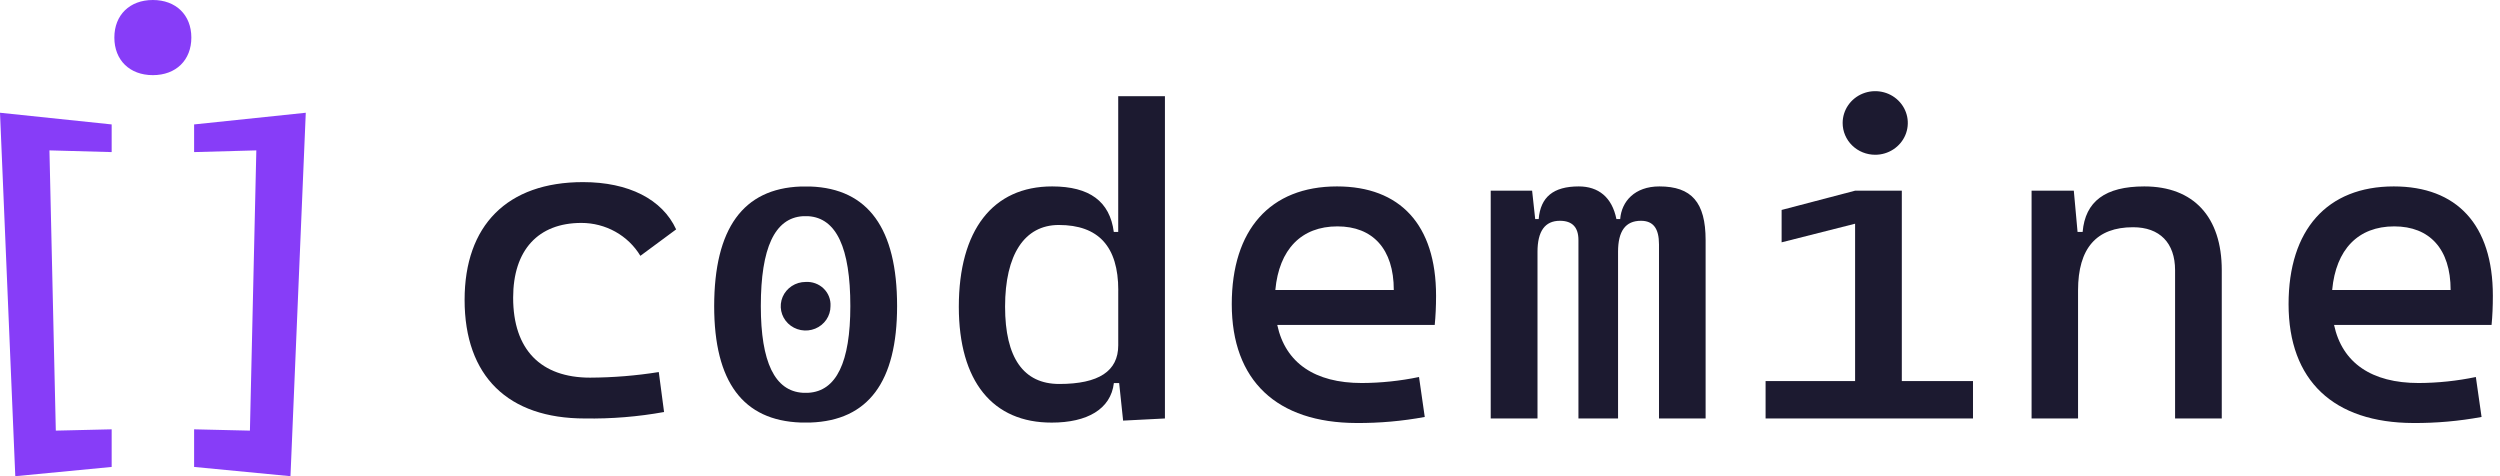 <svg width="252" height="48" viewBox="0 0 252 48" fill="none" xmlns="http://www.w3.org/2000/svg">
<g clip-path="url(#clip0_90_689)">
<path d="M96.649 30.92C96.649 23.208 100.067 18.791 106.056 18.791C109.831 18.791 111.869 20.306 112.271 23.38H112.716V9.695H117.425V42.182L113.21 42.398L112.811 38.611H112.279C111.968 41.255 109.57 42.598 106.021 42.598C100.074 42.615 96.649 38.456 96.649 30.92ZM112.723 29.264C112.723 24.843 110.723 22.678 106.727 22.678C103.266 22.678 101.312 25.666 101.312 30.91C101.312 36.074 103.174 38.704 106.772 38.704C110.765 38.704 112.719 37.406 112.719 34.807V29.264H112.723Z" fill="#1C1A30"/>
<path d="M124.162 30.658C124.162 23.163 128.021 18.791 134.769 18.791C141.118 18.791 144.755 22.643 144.755 29.808C144.755 30.893 144.709 31.846 144.621 32.755H128.748C129.566 36.587 132.54 38.608 137.266 38.608C139.206 38.6 141.14 38.398 143.037 38.002L143.615 42.03C141.347 42.449 139.042 42.653 136.734 42.639C128.702 42.615 124.162 38.37 124.162 30.658ZM140.494 29.23C140.494 25.098 138.377 22.819 134.811 22.819C131.174 22.819 128.931 25.136 128.554 29.23H140.494Z" fill="#1C1A30"/>
<path d="M167.227 24.637C167.227 23.036 166.652 22.255 165.407 22.255C163.855 22.255 163.1 23.287 163.1 25.374V42.182H159.107V24.203C159.107 22.906 158.485 22.257 157.241 22.255C155.736 22.255 154.983 23.294 154.98 25.374V42.182H150.264V19.221H154.437L154.748 22.082H155.1C155.28 19.872 156.568 18.791 159.139 18.791C161.114 18.791 162.49 19.872 162.935 22.082H163.316C163.45 20.306 164.779 18.791 167.266 18.791C170.504 18.791 171.926 20.392 171.926 24.203V42.182H167.227V24.637Z" fill="#1C1A30"/>
<path d="M219.248 27.236C219.248 24.482 217.696 22.905 215.016 22.905C211.333 22.905 209.467 25.005 209.467 29.274V42.182H204.783V19.221H209.04L209.418 23.38H209.929C210.194 20.306 212.194 18.791 216.144 18.791C221.114 18.791 223.954 21.865 223.954 27.236V42.182H219.248V27.236Z" fill="#1C1A30"/>
<path d="M230.688 30.658C230.688 23.163 234.568 18.791 241.294 18.791C247.643 18.791 251.28 22.643 251.28 29.808C251.28 30.893 251.238 31.846 251.15 32.755H235.273C236.095 36.587 239.068 38.608 243.795 38.608C245.735 38.6 247.669 38.398 249.566 38.002L250.141 42.03C247.873 42.449 245.57 42.653 243.262 42.639C235.231 42.615 230.688 38.37 230.688 30.658ZM247.023 29.23C247.023 25.098 244.906 22.819 241.34 22.819C237.7 22.819 235.46 25.136 235.083 29.23H247.023Z" fill="#1C1A30"/>
<path d="M198.878 38.412V42.178H177.971V38.412H186.994V22.551L179.587 24.427V21.163L186.994 19.221H191.703V38.412H198.878Z" fill="#1C1A30"/>
<path d="M185.739 12.394C185.739 11.76 185.931 11.141 186.292 10.613C186.653 10.086 187.166 9.676 187.766 9.433C188.366 9.19 189.026 9.127 189.663 9.251C190.3 9.374 190.886 9.679 191.345 10.128C191.804 10.576 192.117 11.147 192.244 11.769C192.37 12.391 192.305 13.035 192.057 13.621C191.808 14.207 191.387 14.707 190.847 15.059C190.307 15.412 189.672 15.6 189.023 15.6C188.591 15.6 188.164 15.518 187.765 15.357C187.366 15.197 187.004 14.96 186.699 14.663C186.393 14.365 186.152 14.011 185.987 13.622C185.822 13.233 185.738 12.815 185.739 12.394Z" fill="#1C1A30"/>
<path d="M81.206 28.421C80.71 28.421 80.225 28.564 79.812 28.834C79.4 29.103 79.078 29.486 78.888 29.933C78.699 30.381 78.65 30.873 78.747 31.349C78.844 31.824 79.084 32.26 79.435 32.602C79.787 32.944 80.234 33.176 80.721 33.27C81.208 33.364 81.713 33.314 82.171 33.128C82.629 32.942 83.02 32.627 83.295 32.223C83.57 31.82 83.716 31.346 83.714 30.862C83.735 30.535 83.684 30.208 83.565 29.902C83.447 29.597 83.262 29.319 83.025 29.088C82.788 28.857 82.503 28.678 82.189 28.563C81.876 28.448 81.54 28.399 81.206 28.421ZM81.206 28.421C80.71 28.421 80.225 28.564 79.812 28.834C79.4 29.103 79.078 29.486 78.888 29.933C78.699 30.381 78.65 30.873 78.747 31.349C78.844 31.824 79.084 32.26 79.435 32.602C79.787 32.944 80.234 33.176 80.721 33.27C81.208 33.364 81.713 33.314 82.171 33.128C82.629 32.942 83.02 32.627 83.295 32.223C83.57 31.82 83.716 31.346 83.714 30.862C83.735 30.535 83.684 30.208 83.565 29.902C83.447 29.597 83.262 29.319 83.025 29.088C82.788 28.857 82.503 28.678 82.189 28.563C81.876 28.448 81.54 28.399 81.206 28.421ZM81.206 28.421C80.71 28.421 80.225 28.564 79.812 28.834C79.4 29.103 79.078 29.486 78.888 29.933C78.699 30.381 78.65 30.873 78.747 31.349C78.844 31.824 79.084 32.26 79.435 32.602C79.787 32.944 80.234 33.176 80.721 33.27C81.208 33.364 81.713 33.314 82.171 33.128C82.629 32.942 83.02 32.627 83.295 32.223C83.57 31.82 83.716 31.346 83.714 30.862C83.735 30.535 83.684 30.208 83.565 29.902C83.447 29.597 83.262 29.319 83.025 29.088C82.788 28.857 82.503 28.678 82.189 28.563C81.876 28.448 81.54 28.399 81.206 28.421Z" fill="#1C1A30"/>
<path d="M81.7 18.801C81.538 18.801 81.372 18.801 81.206 18.801C81.04 18.801 80.871 18.801 80.712 18.801C74.906 19.015 71.999 23.031 71.989 30.851C71.989 38.505 74.906 42.385 80.712 42.591C80.871 42.591 81.04 42.591 81.206 42.591C81.372 42.591 81.538 42.591 81.7 42.591C87.506 42.385 90.427 38.505 90.427 30.851C90.427 23.026 87.506 19.015 81.7 18.801ZM81.481 39.593C81.39 39.593 81.298 39.593 81.203 39.593C81.107 39.593 81.016 39.593 80.924 39.593C78.102 39.42 76.691 36.515 76.691 30.851C76.691 24.971 78.102 21.976 80.924 21.793C81.016 21.793 81.107 21.793 81.203 21.793C81.298 21.793 81.39 21.793 81.481 21.793C84.303 21.976 85.714 24.971 85.714 30.851C85.714 36.525 84.303 39.431 81.481 39.593Z" fill="#1C1A30"/>
<path d="M46.832 30.225C46.832 22.733 51.114 18.357 58.769 18.357C63.354 18.357 66.758 20.079 68.155 23.122L64.55 25.787C63.941 24.776 63.072 23.938 62.029 23.356C60.986 22.775 59.804 22.47 58.603 22.471C54.254 22.471 51.725 25.202 51.725 30.008C51.725 35.251 54.518 38.067 59.485 38.067C61.803 38.057 64.117 37.869 66.405 37.503L66.938 41.531C64.305 42.007 61.63 42.225 58.952 42.182C51.224 42.182 46.832 37.937 46.832 30.225Z" fill="#1C1A30"/>
<path d="M11.256 12.542L0 11.365L1.541 48L11.256 47.067V43.276L5.626 43.407L4.984 15.159L11.256 15.331V12.542Z" fill="#873DF8"/>
<path d="M19.566 12.542L30.822 11.365L29.28 48L19.566 47.067V43.276L25.192 43.407L25.838 15.159L19.566 15.331V12.542Z" fill="#873DF8"/>
<path d="M15.407 0C13.076 0 11.527 1.511 11.527 3.787C11.527 6.063 13.072 7.574 15.407 7.574C17.742 7.574 19.288 6.063 19.288 3.787C19.288 1.511 17.735 0 15.407 0ZM15.407 0C13.076 0 11.527 1.511 11.527 3.787C11.527 6.063 13.072 7.574 15.407 7.574C17.742 7.574 19.288 6.063 19.288 3.787C19.288 1.511 17.735 0 15.407 0ZM15.407 0C13.076 0 11.527 1.511 11.527 3.787C11.527 6.063 13.072 7.574 15.407 7.574C17.742 7.574 19.288 6.063 19.288 3.787C19.288 1.511 17.735 0 15.407 0Z" fill="#873DF8"/>
</g>
<defs>
<clipPath id="clip0_90_689">
<rect width="251.294" height="48" fill="white"/>
</clipPath>
</defs>
</svg>

